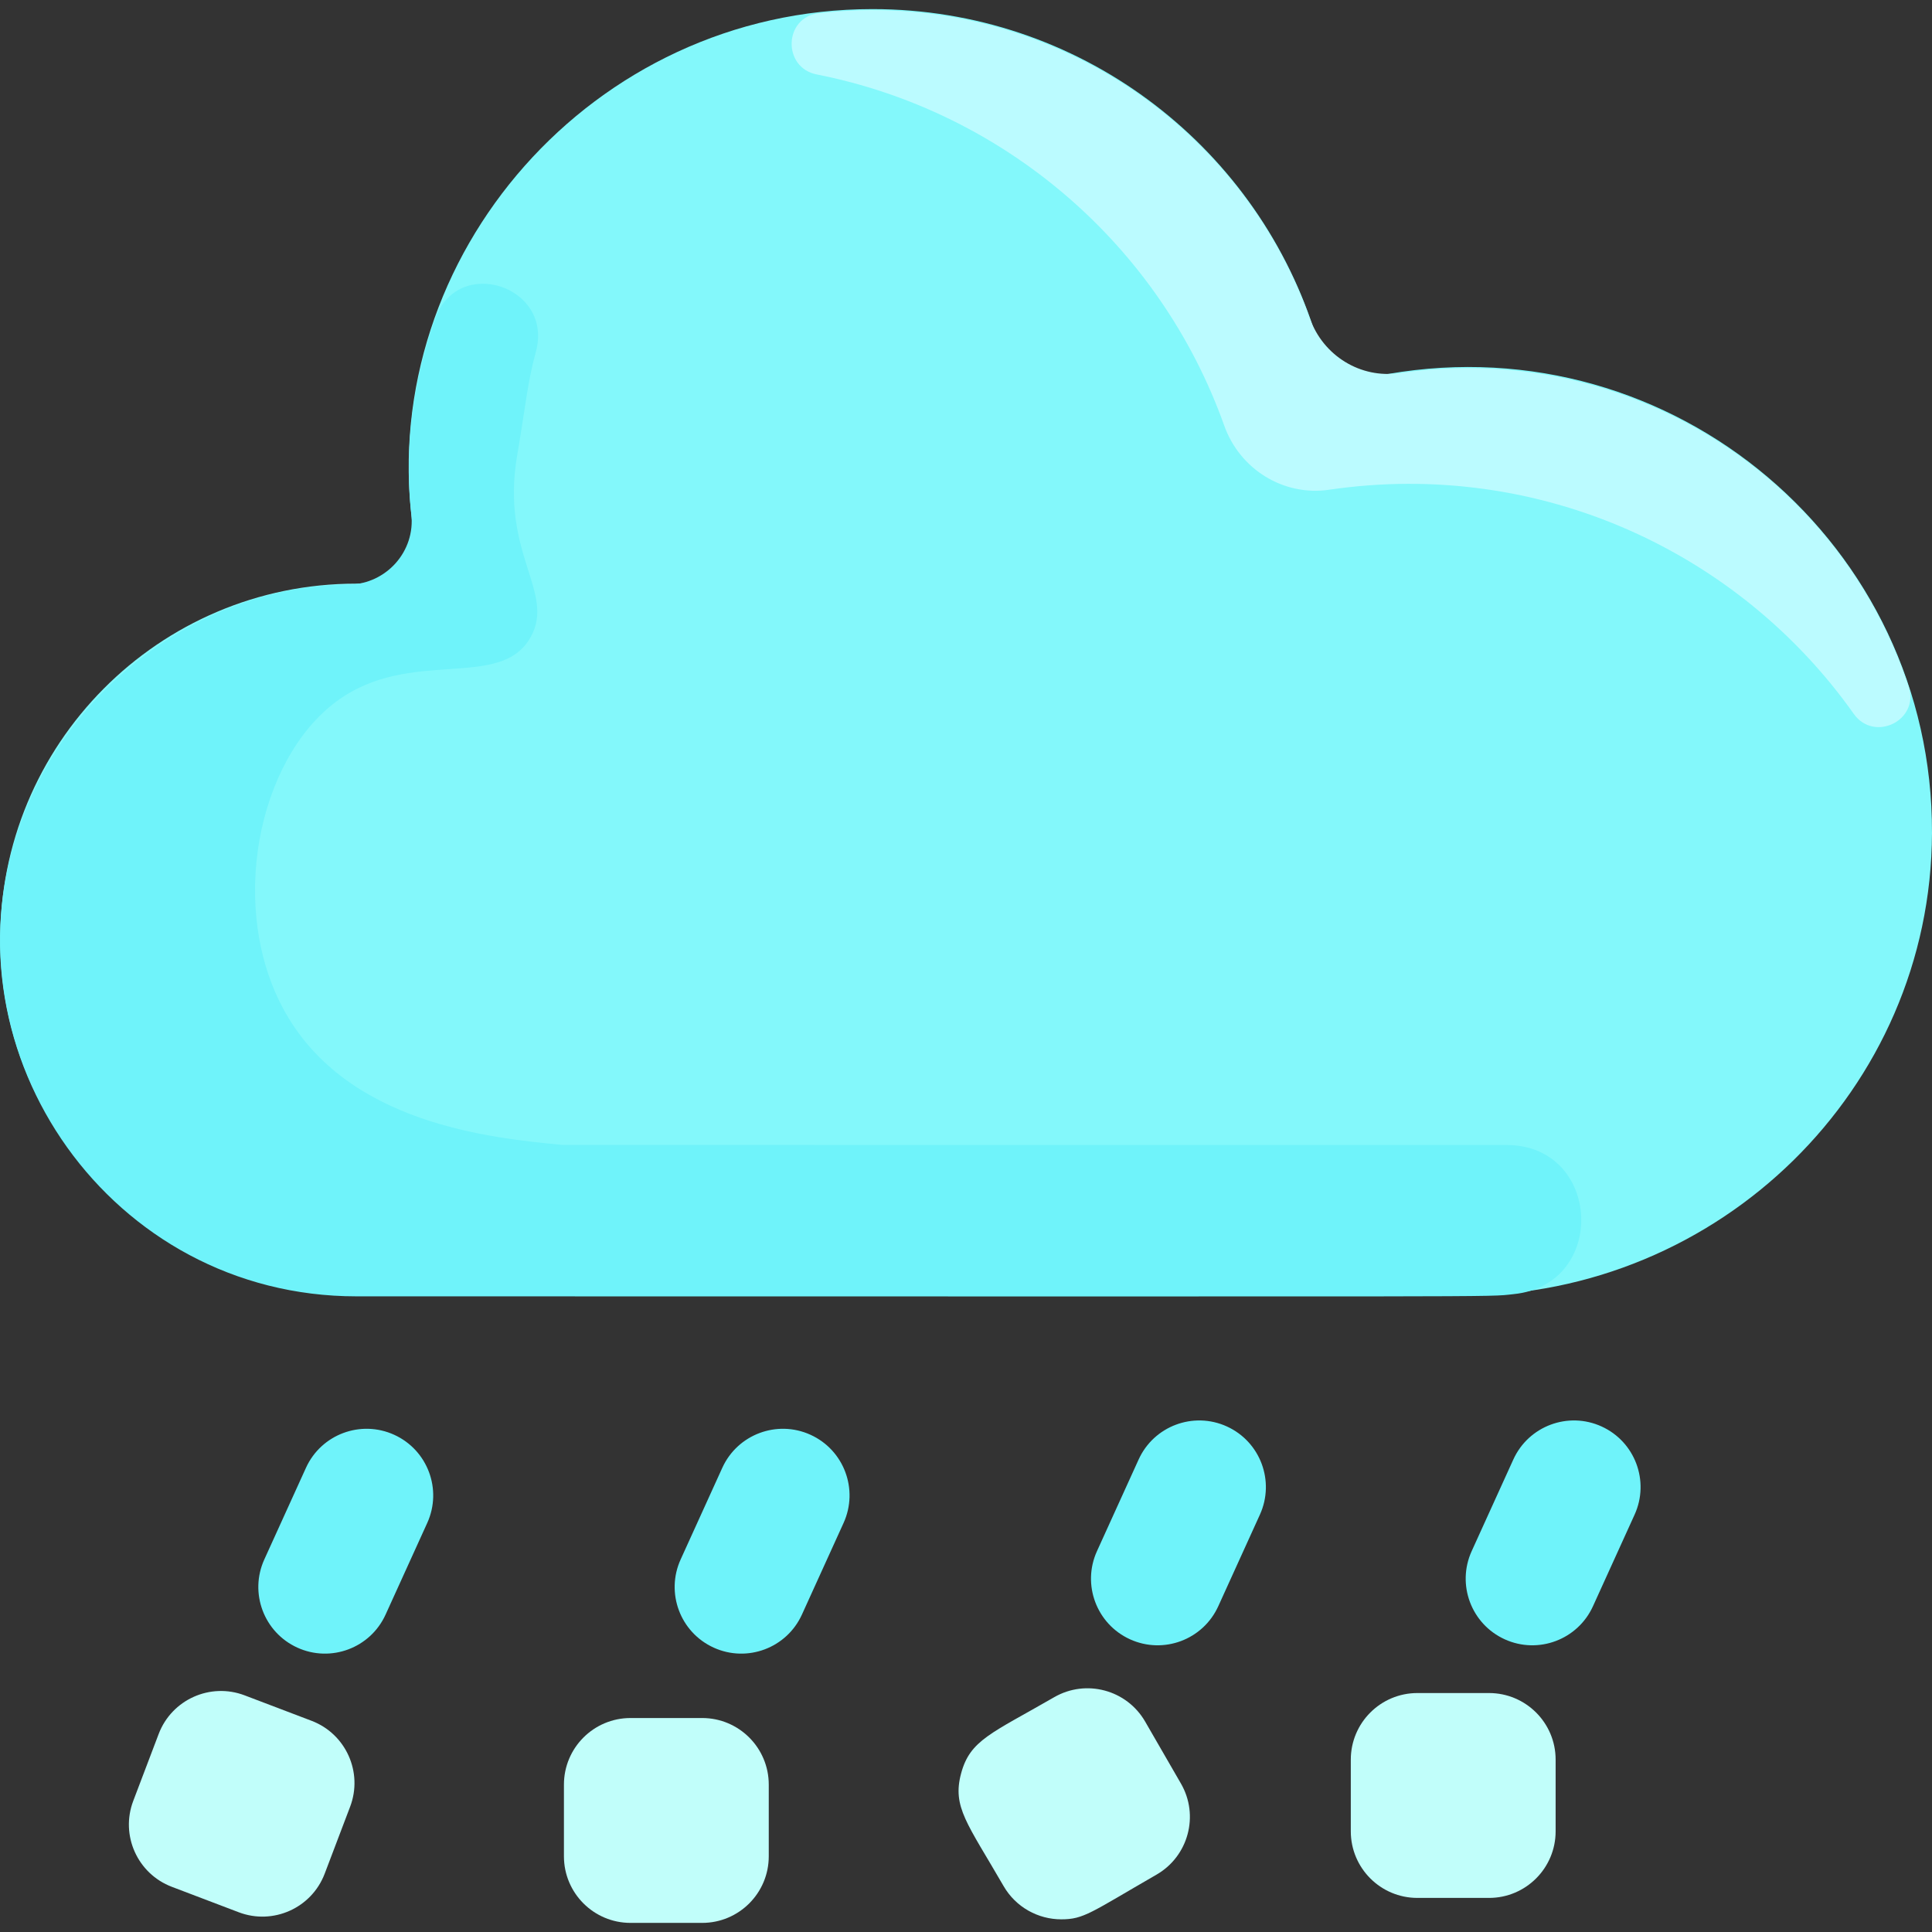 <svg id="Layer_1" enable-background="new 0 0 464.052 464.052" height="512" viewBox="0 0 464.052 464.052" width="512" xmlns="http://www.w3.org/2000/svg"><rect x="0" y="0" width="464.052" height="464.052" fill="#333333" stroke="none"/><path d="m464.051 200.08c-.213 61.624-51.085 111.106-112.71 111.106h-264.716c-47.144 0-86.221-37.708-86.571-84.851-.353-47.518 38.061-86.149 85.498-86.149 8.454.008 14.384-7.22 13.419-14.989-7.894-63.55 43.131-123.011 110.581-123.011 49.516 0 91.484 32.269 106.032 76.925 2.439 7.486 10.046 12.061 17.804 10.717 68.7-11.904 130.902 41.155 130.663 110.252z" fill="#83f8fb"/><path d="m458.446 164.912c2.672 8.093-8.273 13.496-13.196 6.54-27.558-38.938-75.445-61.23-125.957-53.827-10.996 1.64-21.507-4.908-25.234-15.382-15.588-43.719-53.155-75.554-97.87-84.358-8.306-1.635-7.95-13.733.459-14.705 52.726-6.096 100.923 25.412 117.986 73.307 3.181 8.933 12.151 14.512 21.532 13.12 54.323-7.941 105.458 24.355 122.28 75.305z" fill="#bbfbff"/><path d="m363.587 310.838c-7.14.757 7.137.534-277.975.534-58.998 0-99.183-58.188-81.344-111.697 12.355-37.064 47.048-59.24 79.53-59.24 9.033-.199 16.015-8.014 14.996-16.997-1.801-15.984.526-32.243 5.723-46.866 5.471-15.394 28.501-7.84 24.199 7.92-1.998 7.319-2.289 11.855-4.525 25.08-3.969 23.467 9.262 32.683 3.292 43.424-7.265 13.07-28.811 2.329-46.592 15.427-19.057 14.037-26.297 49.937-12.425 74.651 15.036 26.786 49.115 30.261 66.633 31.931 0 0 226.768.025 226.773.025 22.799.001 24.39 33.547 1.715 35.808z" fill="#6ff3fa"/><path d="m357.651 406.656h-17.199c-8.837 0-16 7.163-16 16v17.21c0 8.837 7.163 16 16 16h17.199c8.837 0 16-7.163 16-16v-17.21c0-8.837-7.163-16-16-16z" fill="#c1fefa"/><path d="m74.828 413.32-16.07-6.11c-8.256-3.139-17.504 1.012-20.644 9.273l-6.109 16.08c-3.138 8.259 1.013 17.498 9.271 20.638l16.069 6.11c8.224 3.127 17.492-.981 20.644-9.273l6.109-16.08c3.138-8.258-1.012-17.498-9.27-20.638z" fill="#c1fefa"/><path d="m168.651 412.656h-17.199c-8.837 0-16 7.163-16 16v17.21c0 8.837 7.163 16 16 16h17.199c8.837 0 16-7.163 16-16v-17.21c0-8.837-7.163-16-16-16z" fill="#c1fefa"/><path d="m275.058 413.514c-4.418-7.651-14.201-10.271-21.854-5.856-15.107 8.719-20.201 10.269-22.357 18.316-2.16 8.059 1.497 11.965 10.199 27.033 2.964 5.132 8.342 8.001 13.87 8.001 5.397 0 7.018-1.588 22.884-10.745 7.652-4.416 10.276-14.207 5.857-21.859z" fill="#c1fefa"/><g fill="#6ff3fa"><path d="m71.431 395.752c-8.044-3.657-11.602-13.142-7.944-21.187l10-22c3.655-8.045 13.144-11.601 21.187-7.945 8.044 3.657 11.602 13.142 7.944 21.187l-10 22c-3.655 8.042-13.141 11.602-21.187 7.945z"/><path d="m171.431 395.752c-8.044-3.657-11.602-13.142-7.944-21.187l10-22c3.655-8.045 13.143-11.601 21.187-7.945 8.044 3.657 11.602 13.142 7.944 21.187l-10 22c-3.655 8.042-13.141 11.602-21.187 7.945z"/><path d="m271.431 393.752c-8.044-3.657-11.602-13.142-7.944-21.187l10-22c3.656-8.045 13.144-11.601 21.187-7.945 8.044 3.657 11.602 13.142 7.944 21.187l-10 22c-3.655 8.042-13.141 11.602-21.187 7.945z"/><path d="m361.431 393.752c-8.044-3.657-11.602-13.142-7.944-21.187l10-22c3.656-8.045 13.144-11.601 21.187-7.945 8.044 3.657 11.602 13.142 7.944 21.187l-10 22c-3.655 8.042-13.141 11.602-21.187 7.945z"/></g></svg>